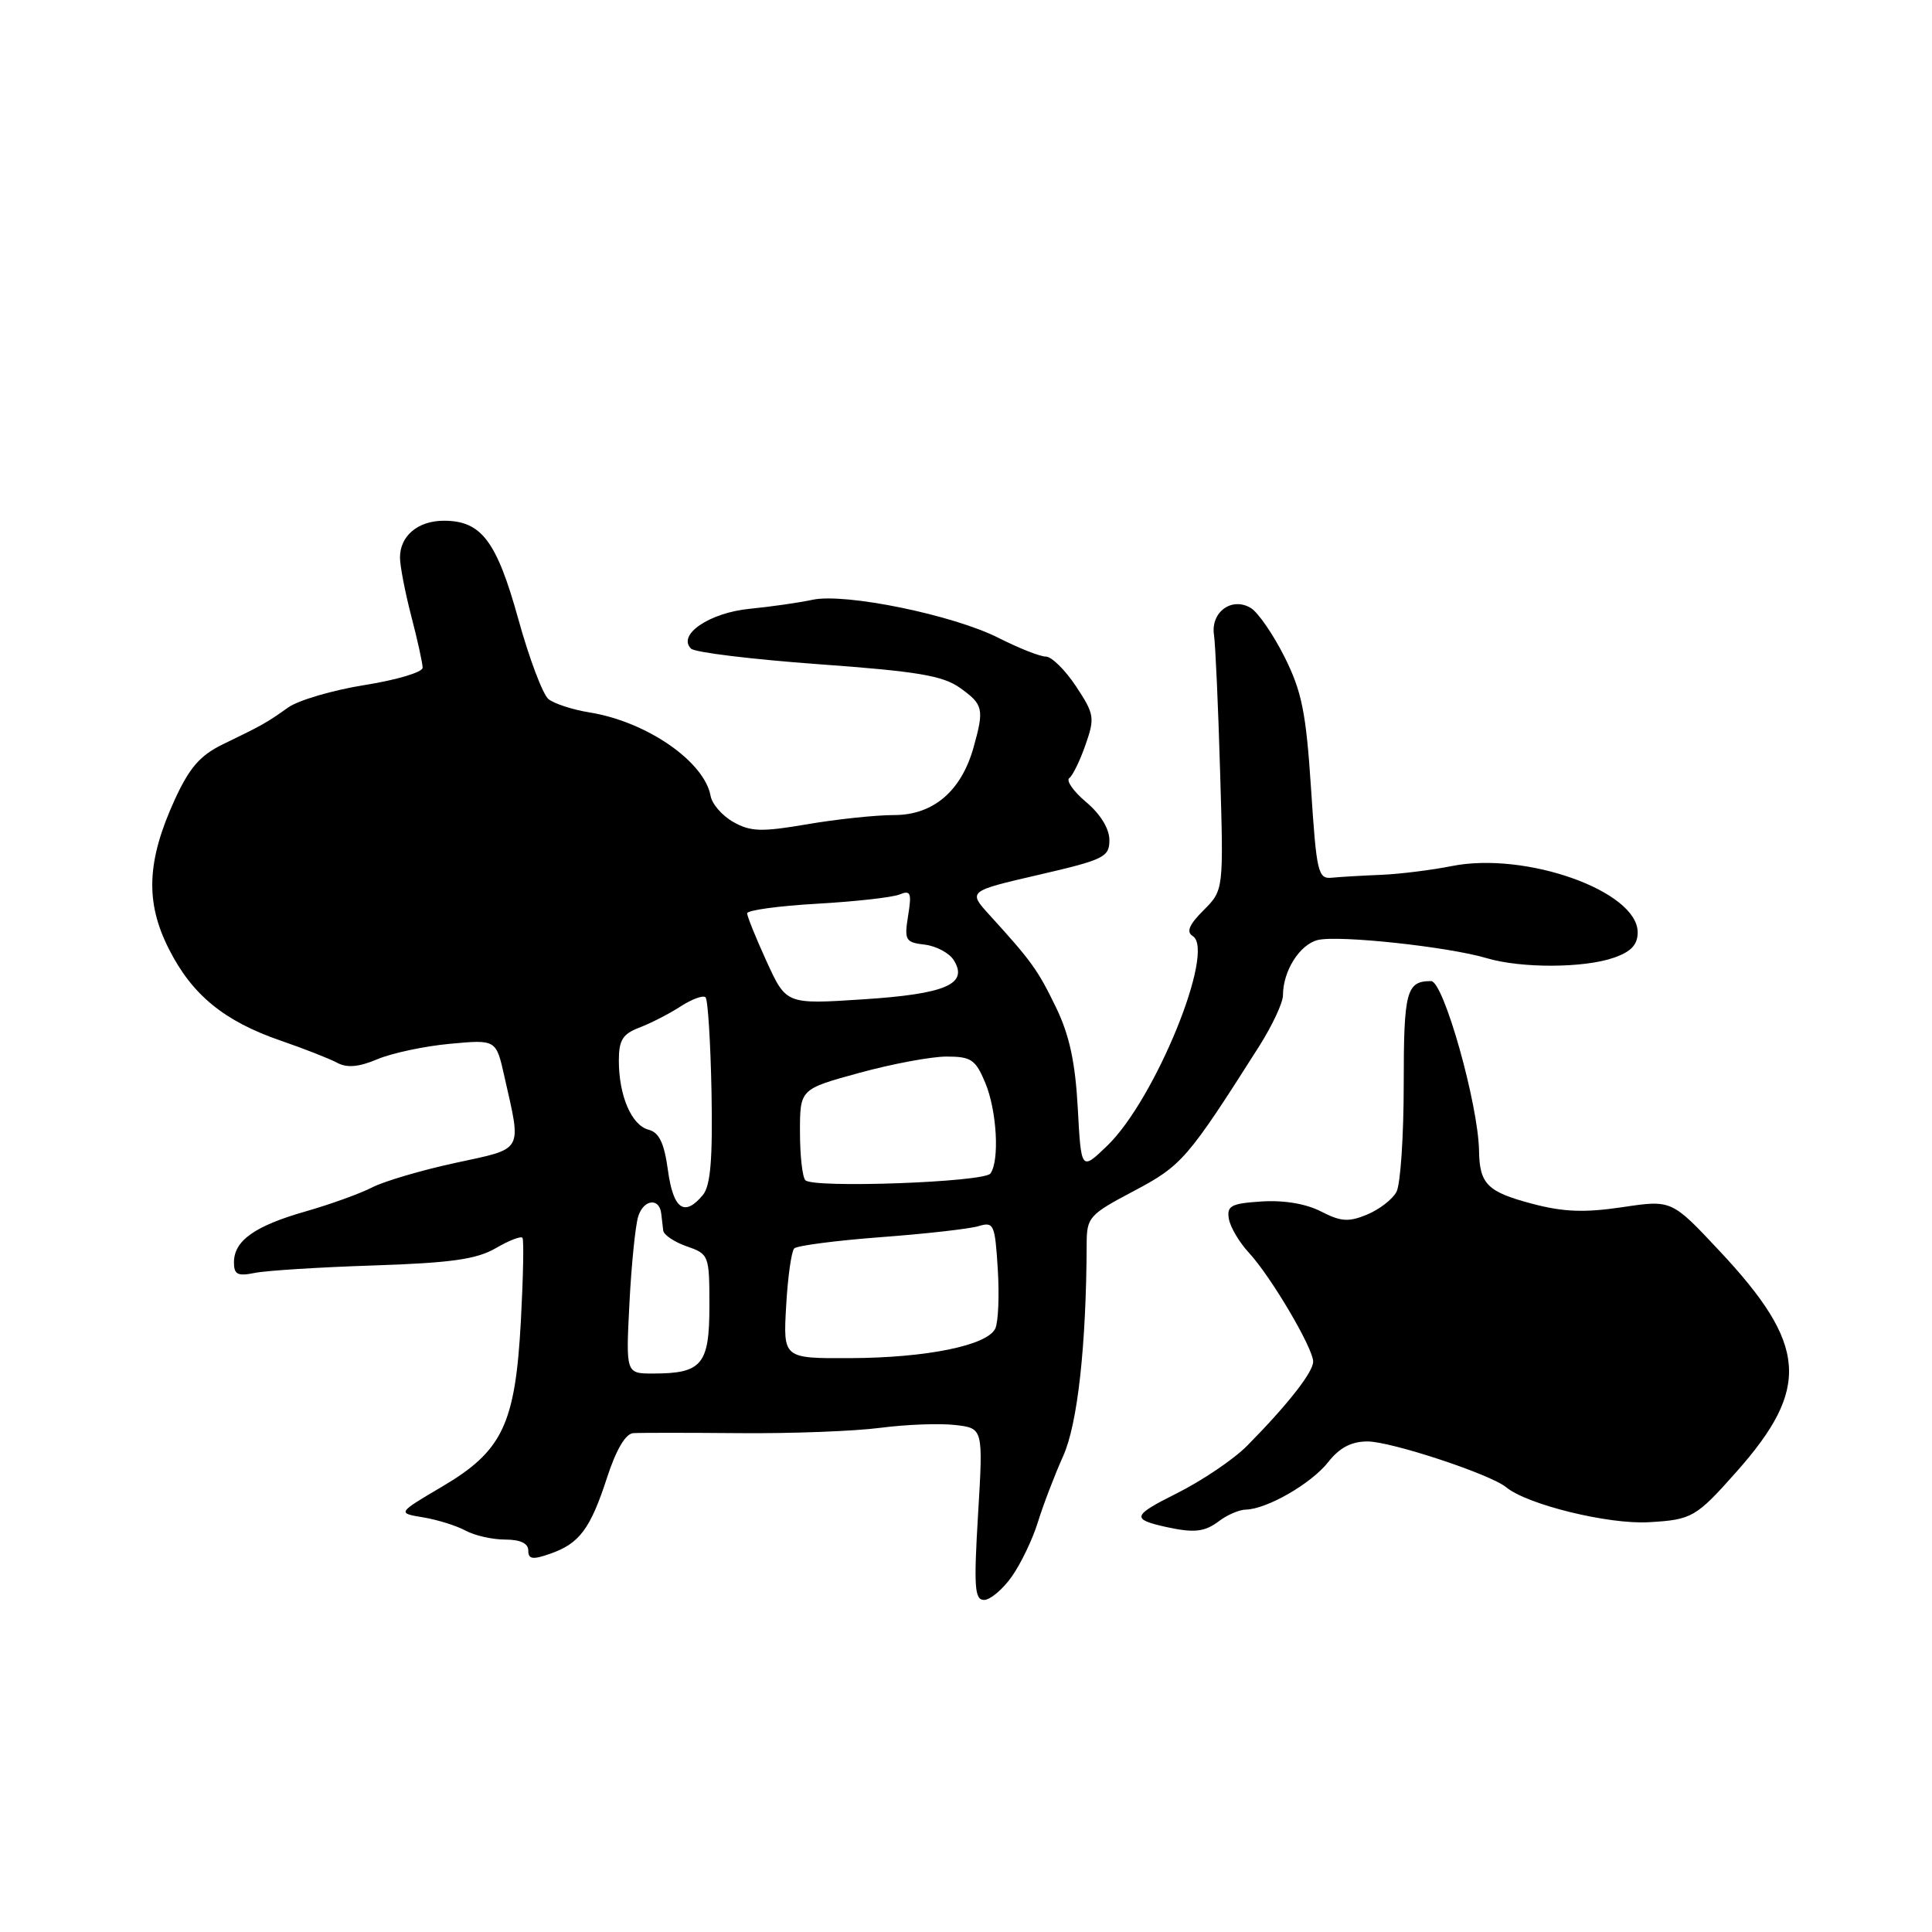 <?xml version="1.0" encoding="UTF-8" standalone="no"?>
<!DOCTYPE svg PUBLIC "-//W3C//DTD SVG 1.1//EN" "http://www.w3.org/Graphics/SVG/1.1/DTD/svg11.dtd" >
<svg xmlns="http://www.w3.org/2000/svg" xmlns:xlink="http://www.w3.org/1999/xlink" version="1.1" viewBox="0 0 256 256">
 <g >
 <path fill="currentColor"
d=" M 134.05 208.93 C 135.25 207.24 136.82 203.98 137.53 201.68 C 138.24 199.38 139.75 195.44 140.88 192.92 C 142.79 188.68 143.94 178.30 143.99 164.81 C 144.00 161.30 144.31 160.94 150.25 157.81 C 156.61 154.44 157.34 153.60 166.88 138.58 C 168.59 135.87 170.00 132.86 170.00 131.88 C 170.00 128.67 172.20 125.17 174.60 124.56 C 177.33 123.88 191.87 125.44 196.99 126.96 C 201.55 128.32 209.88 128.29 213.85 126.90 C 216.13 126.11 217.00 125.18 217.00 123.54 C 217.00 118.08 202.17 112.80 192.36 114.76 C 189.69 115.29 185.47 115.82 183.00 115.92 C 180.53 116.02 177.60 116.19 176.50 116.30 C 174.64 116.49 174.45 115.67 173.72 104.50 C 173.06 94.41 172.50 91.64 170.22 87.07 C 168.72 84.08 166.71 81.16 165.75 80.57 C 163.23 79.04 160.40 81.10 160.86 84.13 C 161.05 85.43 161.42 93.58 161.67 102.23 C 162.14 117.95 162.14 117.95 159.48 120.61 C 157.57 122.52 157.16 123.48 158.04 124.03 C 161.12 125.93 153.05 145.72 146.71 151.82 C 143.26 155.14 143.26 155.14 142.81 146.82 C 142.48 140.74 141.70 137.15 139.93 133.49 C 137.51 128.51 136.72 127.40 131.16 121.29 C 128.24 118.09 128.24 118.09 137.62 115.92 C 146.31 113.91 147.00 113.57 147.00 111.31 C 147.00 109.81 145.81 107.87 143.93 106.29 C 142.24 104.87 141.23 103.43 141.69 103.10 C 142.14 102.77 143.11 100.78 143.84 98.68 C 145.09 95.11 145.01 94.62 142.57 90.93 C 141.14 88.77 139.34 87.00 138.58 87.00 C 137.81 87.00 135.01 85.89 132.34 84.54 C 126.35 81.49 112.01 78.55 107.68 79.47 C 105.93 79.85 102.17 80.39 99.33 80.67 C 94.00 81.19 89.70 84.12 91.57 85.95 C 92.08 86.45 99.68 87.37 108.46 88.01 C 121.57 88.96 124.92 89.52 127.21 91.15 C 130.29 93.35 130.43 93.93 129.01 99.00 C 127.39 104.82 123.67 108.00 118.48 108.00 C 116.04 108.00 110.85 108.55 106.95 109.22 C 100.92 110.25 99.46 110.21 97.19 108.93 C 95.72 108.11 94.35 106.55 94.16 105.47 C 93.33 100.89 85.66 95.61 78.11 94.40 C 75.87 94.04 73.42 93.24 72.67 92.63 C 71.92 92.01 70.11 87.22 68.67 82.00 C 65.80 71.67 63.78 69.00 58.82 69.00 C 55.38 69.00 53.00 71.00 53.00 73.88 C 53.00 74.99 53.68 78.49 54.50 81.66 C 55.33 84.83 56.00 87.90 56.00 88.48 C 56.00 89.07 52.55 90.10 48.33 90.77 C 44.12 91.44 39.55 92.78 38.19 93.74 C 35.31 95.79 34.79 96.08 29.58 98.60 C 26.52 100.08 25.12 101.69 23.16 105.95 C 19.44 114.09 19.22 119.53 22.38 125.75 C 25.46 131.85 29.71 135.32 37.25 137.91 C 40.30 138.96 43.64 140.27 44.67 140.82 C 45.98 141.53 47.55 141.39 50.01 140.35 C 51.93 139.54 56.25 138.62 59.62 138.31 C 65.74 137.74 65.74 137.74 66.83 142.62 C 69.12 152.77 69.49 152.11 60.34 154.09 C 55.85 155.06 50.90 156.52 49.33 157.33 C 47.76 158.14 43.78 159.58 40.49 160.52 C 33.74 162.45 31.00 164.40 31.00 167.27 C 31.00 168.88 31.49 169.13 33.75 168.67 C 35.26 168.36 42.35 167.91 49.50 167.68 C 59.79 167.34 63.16 166.86 65.69 165.39 C 67.44 164.37 69.03 163.75 69.23 164.02 C 69.43 164.28 69.33 169.22 69.02 175.00 C 68.28 188.73 66.60 192.26 58.57 196.99 C 52.64 200.49 52.64 200.49 56.07 201.06 C 57.96 201.37 60.48 202.16 61.68 202.81 C 62.89 203.47 65.25 204.00 66.93 204.00 C 68.94 204.00 70.00 204.50 70.00 205.45 C 70.00 206.61 70.57 206.70 72.90 205.88 C 76.78 204.53 78.23 202.59 80.45 195.75 C 81.65 192.07 82.90 189.96 83.91 189.90 C 84.79 189.84 91.12 189.84 98.00 189.90 C 104.88 189.96 113.28 189.64 116.68 189.19 C 120.07 188.75 124.52 188.58 126.57 188.82 C 130.28 189.25 130.28 189.25 129.60 200.63 C 129.02 210.28 129.14 212.00 130.39 212.00 C 131.20 212.00 132.85 210.62 134.05 208.93 Z  M 161.56 201.53 C 162.63 200.72 164.21 200.05 165.07 200.03 C 167.86 199.98 173.76 196.58 175.98 193.75 C 177.50 191.82 179.06 191.00 181.20 191.00 C 184.33 191.00 197.51 195.35 199.58 197.07 C 202.36 199.37 213.14 202.02 218.50 201.70 C 224.20 201.37 224.72 201.07 230.11 195.00 C 239.93 183.92 239.49 178.17 227.83 165.74 C 221.50 158.98 221.50 158.98 214.96 159.96 C 209.96 160.70 207.17 160.60 203.05 159.51 C 197.10 157.94 196.05 156.91 195.98 152.50 C 195.88 146.30 191.28 130.00 189.63 130.00 C 186.35 130.00 186.00 131.33 186.00 143.67 C 186.00 150.53 185.57 156.94 185.04 157.93 C 184.51 158.92 182.76 160.27 181.14 160.94 C 178.70 161.95 177.67 161.88 175.05 160.53 C 173.08 159.51 170.13 159.01 167.20 159.20 C 163.13 159.46 162.54 159.77 162.83 161.50 C 163.02 162.60 164.21 164.62 165.49 166.00 C 168.38 169.11 174.00 178.63 174.00 180.42 C 174.00 181.82 170.64 186.11 165.27 191.55 C 163.50 193.35 159.28 196.20 155.90 197.89 C 150.04 200.82 149.88 201.30 154.50 202.33 C 158.25 203.15 159.62 203.00 161.56 201.53 Z  M 83.40 172.75 C 83.66 167.66 84.18 162.47 84.56 161.21 C 85.26 158.91 87.39 158.65 87.62 160.83 C 87.69 161.47 87.81 162.47 87.88 163.05 C 87.94 163.63 89.35 164.57 91.00 165.15 C 93.94 166.17 94.00 166.33 94.00 173.06 C 94.00 180.82 93.01 182.00 86.53 182.00 C 82.93 182.00 82.93 182.00 83.40 172.75 Z  M 104.17 173.05 C 104.38 169.23 104.87 165.80 105.24 165.42 C 105.62 165.05 110.78 164.38 116.71 163.93 C 122.65 163.49 128.47 162.83 129.66 162.47 C 131.68 161.86 131.84 162.20 132.21 168.16 C 132.43 171.65 132.28 175.19 131.88 176.04 C 130.82 178.28 122.79 179.92 112.64 179.96 C 103.77 180.00 103.77 180.00 104.17 173.05 Z  M 88.51 155.10 C 88.01 151.45 87.35 150.06 85.93 149.69 C 83.68 149.10 82.00 145.19 82.00 140.53 C 82.00 137.81 82.51 137.00 84.75 136.15 C 86.26 135.57 88.72 134.31 90.21 133.34 C 91.70 132.38 93.17 131.84 93.49 132.15 C 93.80 132.47 94.15 138.11 94.28 144.71 C 94.44 153.66 94.15 157.11 93.13 158.35 C 90.69 161.28 89.22 160.24 88.51 155.10 Z  M 106.72 156.39 C 106.32 155.99 106.00 153.11 106.00 149.99 C 106.00 144.31 106.00 144.31 113.87 142.16 C 118.20 140.97 123.40 140.00 125.42 140.00 C 128.68 140.00 129.27 140.40 130.55 143.47 C 132.09 147.14 132.47 153.82 131.23 155.50 C 130.39 156.65 107.80 157.47 106.72 156.39 Z  M 101.59 127.42 C 100.17 124.31 99.00 121.42 99.00 121.02 C 99.00 120.61 103.16 120.04 108.25 119.75 C 113.34 119.46 118.27 118.91 119.20 118.52 C 120.67 117.92 120.82 118.31 120.33 121.33 C 119.81 124.59 119.97 124.87 122.53 125.17 C 124.05 125.35 125.79 126.28 126.38 127.23 C 128.36 130.40 125.32 131.71 114.34 132.42 C 104.18 133.08 104.18 133.08 101.59 127.42 Z "/>
</g>
</svg>